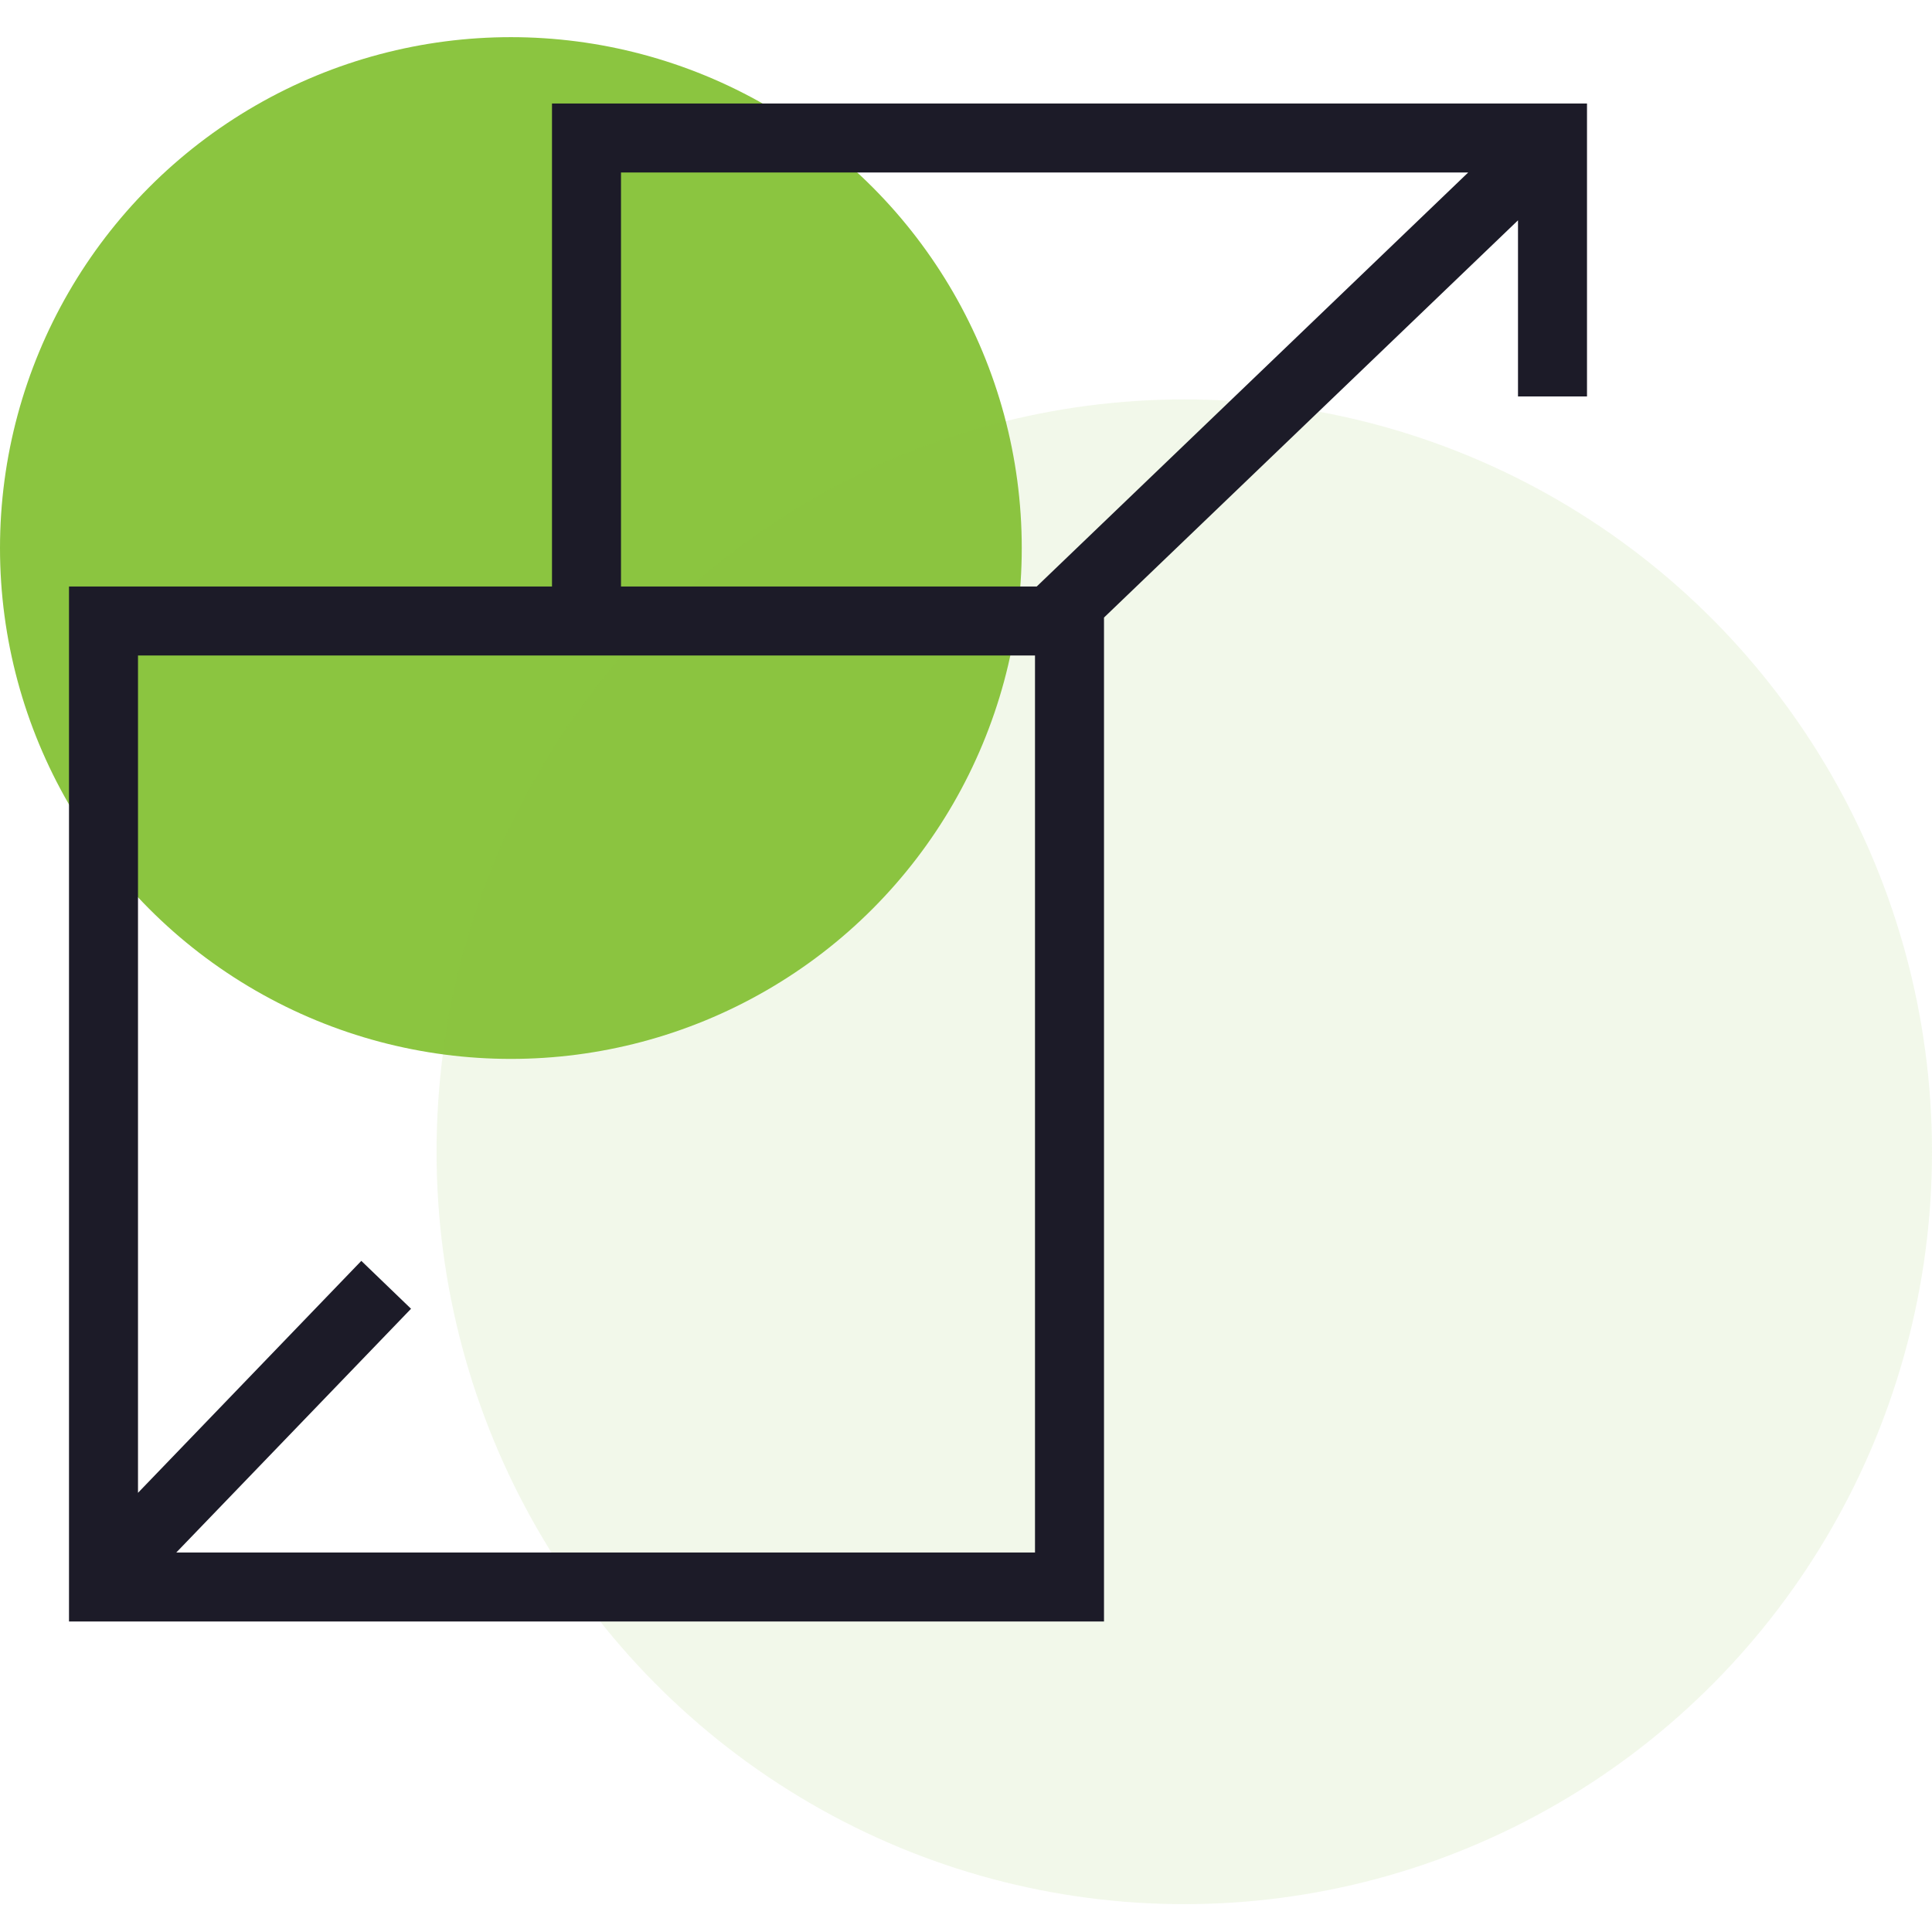 <svg width="56" height="56" viewBox="0 0 56 56" fill="none" xmlns="http://www.w3.org/2000/svg">
<ellipse cx="14.808" cy="15.885" rx="14.808" ry="14.808" fill="#8BC540"/>
<g filter="url(#filter0_b_1949_10928)">
<ellipse cx="34.327" cy="33.385" rx="21.673" ry="21.808" fill="#8BC540" fill-opacity="0.11"/>
</g>
<path fill-rule="evenodd" clip-rule="evenodd" d="M46 3H16V17H2V47H32V17.9L44 6.386V11.491H46V3ZM42.556 5H18V17H30.05L42.556 5ZM11.914 37.935L5.11 45H30V19H4V43.27L10.473 36.547L11.914 37.935Z" fill="#1C1B28"/>
<defs>
<filter id="filter0_b_1949_10928" x="-17.346" y="-18.423" width="103.346" height="103.615" filterUnits="userSpaceOnUse" color-interpolation-filters="sRGB">
<feFlood flood-opacity="0" result="BackgroundImageFix"/>
<feGaussianBlur in="BackgroundImage" stdDeviation="15"/>
<feComposite in2="SourceAlpha" operator="in" result="effect1_backgroundBlur_1949_10928"/>
<feBlend mode="normal" in="SourceGraphic" in2="effect1_backgroundBlur_1949_10928" result="shape"/>
</filter>
</defs>
</svg>
